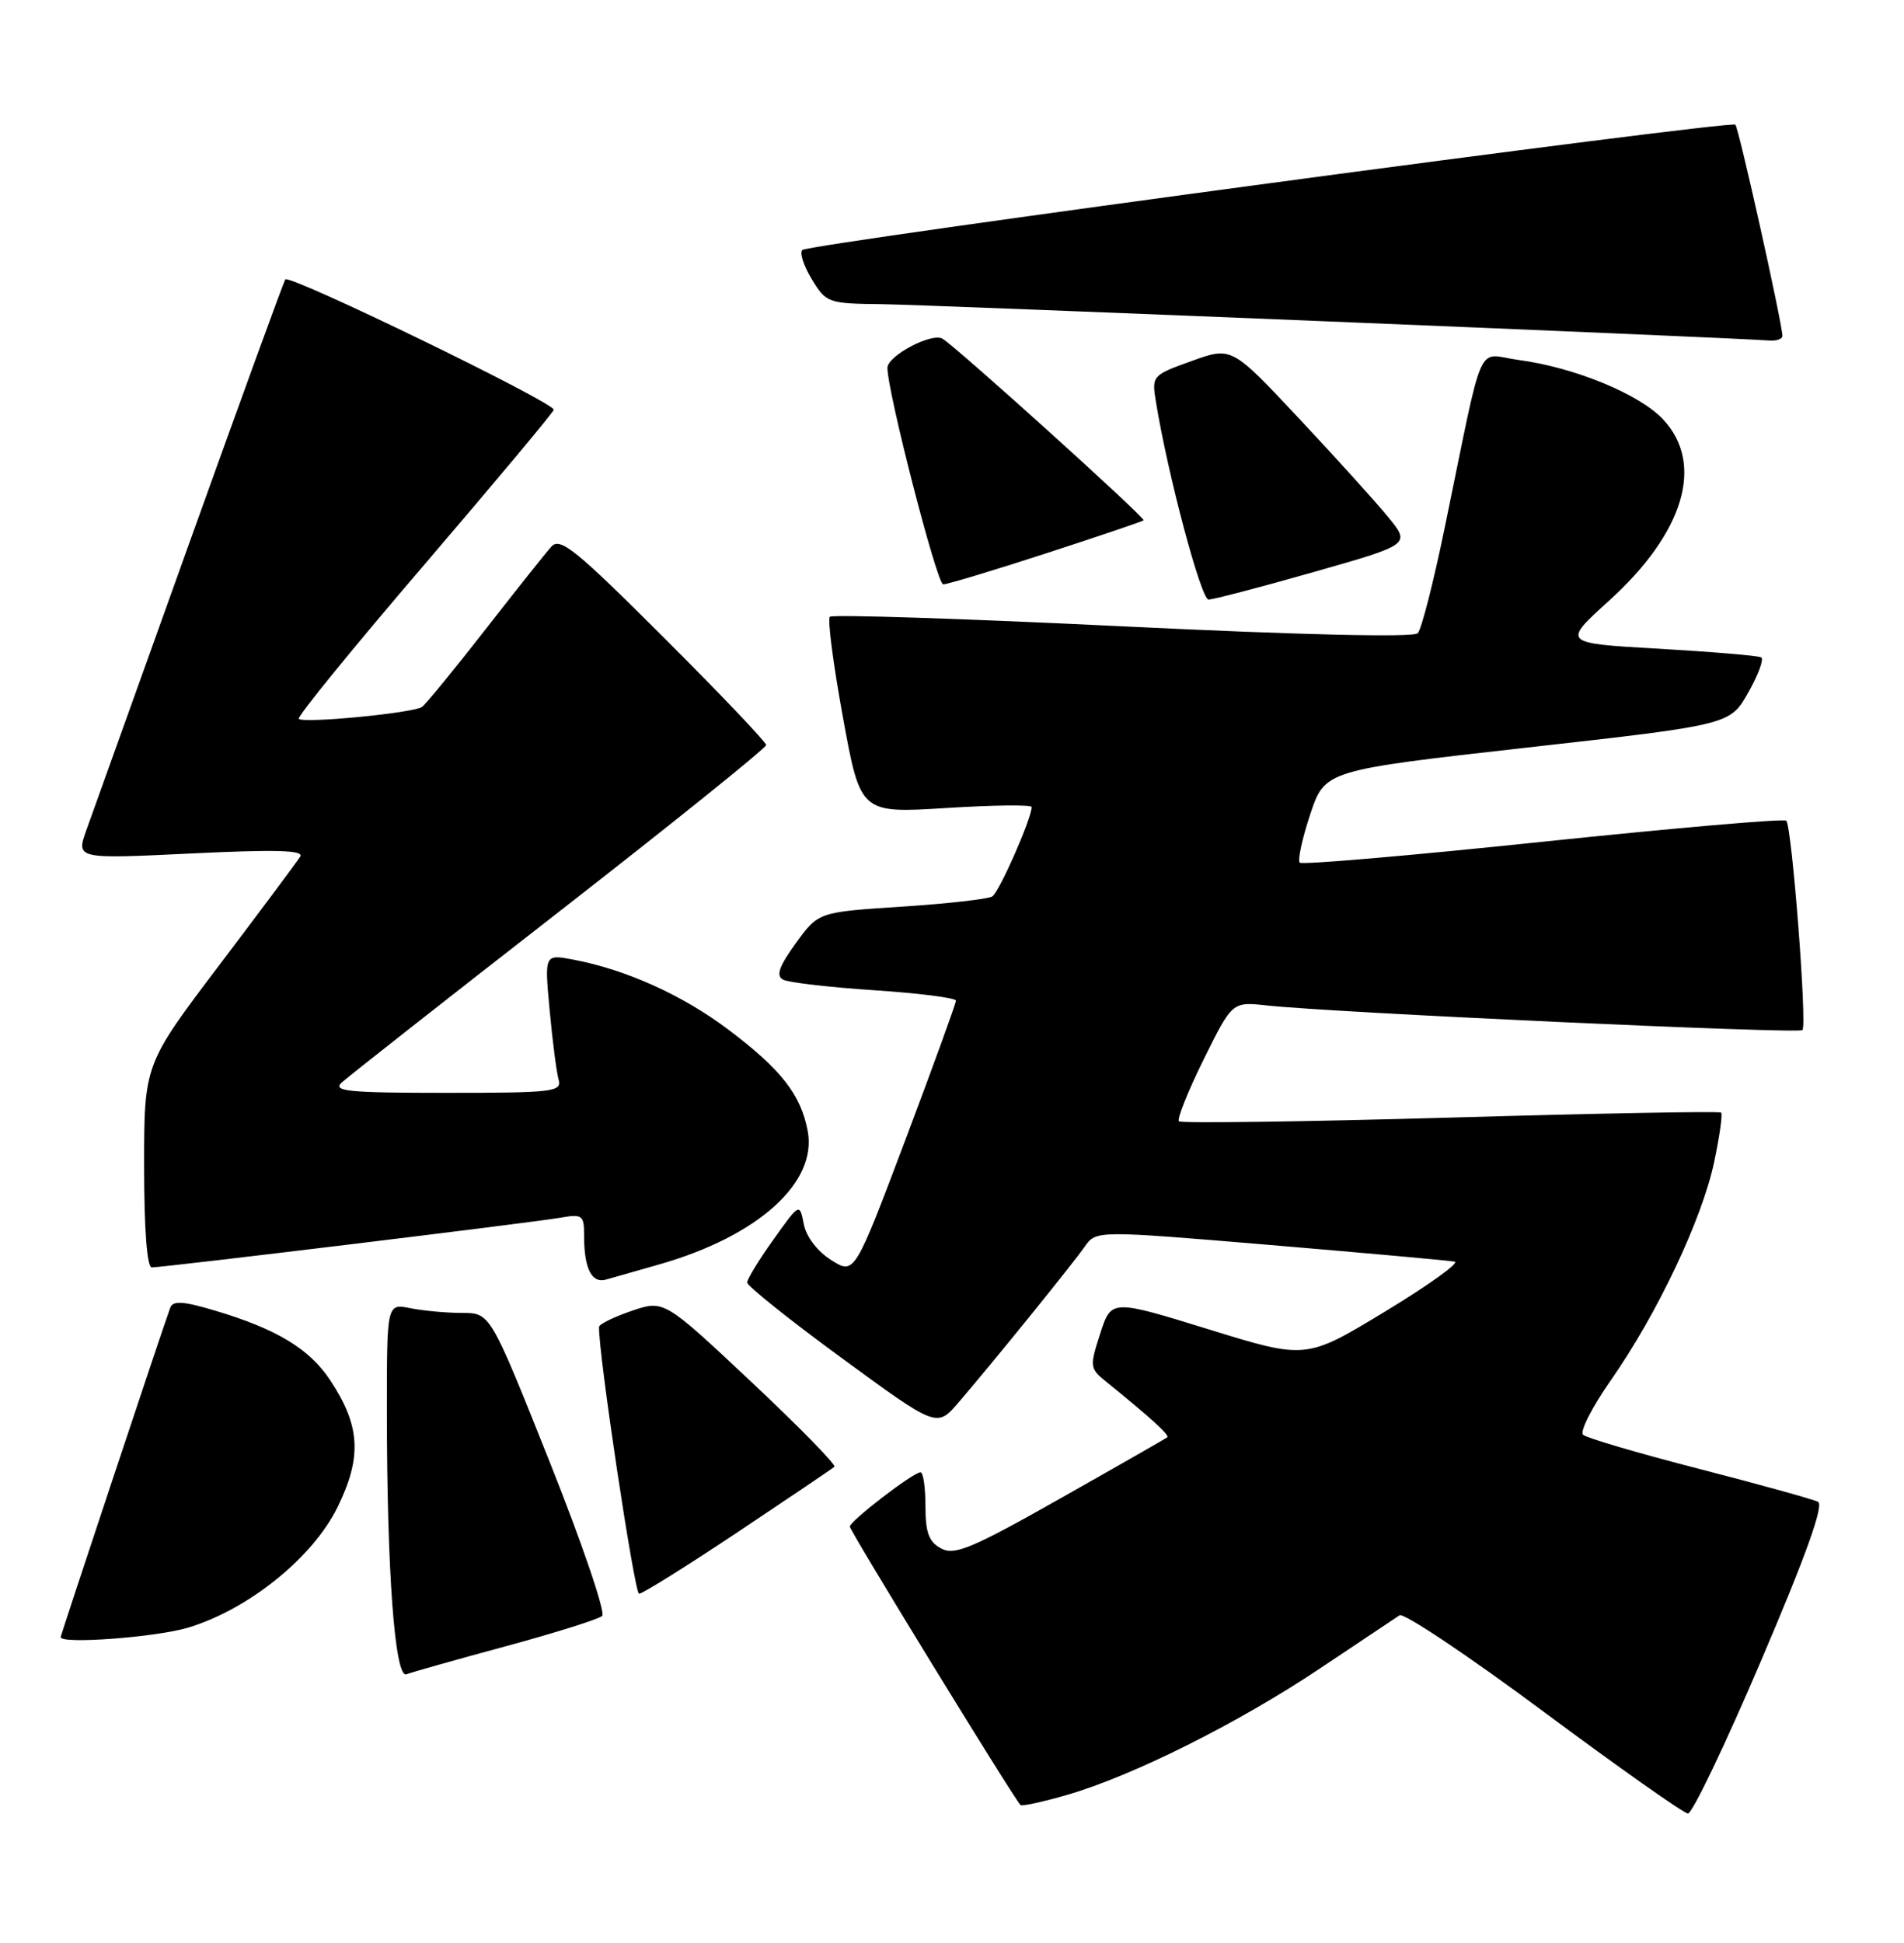 <?xml version="1.0" encoding="UTF-8" standalone="no"?>
<!DOCTYPE svg PUBLIC "-//W3C//DTD SVG 1.1//EN" "http://www.w3.org/Graphics/SVG/1.1/DTD/svg11.dtd" >
<svg xmlns="http://www.w3.org/2000/svg" xmlns:xlink="http://www.w3.org/1999/xlink" version="1.1" viewBox="0 0 251 256">
 <g >
 <path fill="currentColor"
d=" M 232.19 218.75 C 238.08 204.97 240.46 198.31 239.67 197.89 C 239.03 197.56 231.97 195.60 224.00 193.55 C 216.03 191.50 209.13 189.47 208.69 189.05 C 208.24 188.62 209.90 185.37 212.38 181.83 C 218.47 173.12 224.38 160.64 225.97 153.13 C 226.69 149.73 227.11 146.79 226.89 146.60 C 226.68 146.40 210.62 146.70 191.22 147.26 C 171.81 147.81 155.70 148.03 155.42 147.75 C 155.13 147.47 156.60 143.80 158.67 139.61 C 162.44 131.99 162.44 131.99 166.97 132.48 C 175.61 133.43 237.08 136.25 237.61 135.73 C 238.25 135.09 236.22 108.89 235.48 108.14 C 235.18 107.85 220.76 109.10 203.41 110.91 C 186.07 112.73 171.64 113.97 171.34 113.67 C 171.04 113.37 171.66 110.51 172.72 107.31 C 174.66 101.50 174.66 101.50 201.36 98.50 C 228.06 95.50 228.06 95.50 230.46 91.27 C 231.78 88.94 232.56 86.85 232.18 86.62 C 231.81 86.40 225.75 85.89 218.71 85.48 C 205.93 84.76 205.93 84.76 212.11 79.16 C 222.02 70.19 224.73 61.13 219.25 55.27 C 216.13 51.93 207.56 48.41 200.19 47.43 C 194.51 46.68 195.76 43.82 190.46 69.50 C 188.99 76.65 187.39 82.92 186.90 83.44 C 186.36 84.01 171.56 83.67 148.01 82.53 C 127.09 81.51 109.72 80.95 109.40 81.27 C 109.07 81.59 109.85 87.55 111.12 94.51 C 113.43 107.17 113.43 107.17 124.72 106.47 C 130.92 106.08 136.00 106.02 136.00 106.34 C 136.00 107.85 131.72 117.56 130.81 118.12 C 130.24 118.47 124.85 119.08 118.83 119.47 C 107.89 120.18 107.89 120.18 104.91 124.28 C 102.71 127.33 102.27 128.56 103.22 129.08 C 103.92 129.46 109.34 130.09 115.25 130.48 C 121.16 130.87 126.01 131.49 126.02 131.85 C 126.02 132.21 123.02 140.48 119.34 150.24 C 112.64 167.97 112.64 167.97 109.57 166.03 C 107.75 164.88 106.28 162.96 105.96 161.30 C 105.41 158.50 105.41 158.50 101.96 163.33 C 100.06 165.99 98.50 168.54 98.50 168.99 C 98.50 169.45 104.12 173.94 111.00 178.97 C 123.50 188.12 123.50 188.12 126.35 184.81 C 130.85 179.58 141.35 166.62 143.00 164.26 C 144.50 162.12 144.50 162.12 167.50 164.05 C 180.15 165.12 191.07 166.10 191.76 166.24 C 192.45 166.38 188.33 169.34 182.60 172.81 C 172.17 179.13 172.17 179.13 159.34 175.16 C 146.50 171.20 146.50 171.20 145.04 175.72 C 143.64 180.05 143.67 180.31 145.76 182.01 C 151.66 186.78 154.22 189.11 153.88 189.39 C 153.67 189.55 147.35 193.17 139.82 197.42 C 128.13 204.03 125.84 204.99 124.07 204.04 C 122.45 203.17 122.00 201.96 122.00 198.46 C 122.00 196.01 121.71 194.00 121.35 194.00 C 120.39 194.00 112.07 200.39 112.03 201.15 C 112.01 201.69 133.49 236.72 134.53 237.84 C 134.71 238.03 137.47 237.43 140.68 236.50 C 149.28 234.02 163.23 227.05 174.00 219.85 C 179.22 216.36 183.95 213.20 184.50 212.84 C 185.05 212.48 193.60 218.19 203.50 225.55 C 213.40 232.90 221.96 238.94 222.52 238.96 C 223.08 238.98 227.44 229.89 232.19 218.75 Z  M 66.67 216.92 C 73.18 215.16 78.89 213.36 79.38 212.93 C 79.86 212.50 76.74 203.35 72.44 192.57 C 64.63 173.00 64.63 173.00 60.94 173.00 C 58.91 173.00 55.84 172.72 54.12 172.38 C 51.00 171.75 51.00 171.75 51.00 185.72 C 51.00 207.03 52.05 221.20 53.58 220.61 C 54.28 220.34 60.17 218.68 66.67 216.92 Z  M 24.72 214.49 C 32.70 212.12 41.24 205.25 44.51 198.57 C 47.74 191.97 47.50 187.86 43.54 181.88 C 40.78 177.70 36.43 175.09 28.20 172.65 C 24.17 171.45 22.80 171.37 22.45 172.29 C 21.62 174.49 8.00 215.44 8.00 215.72 C 8.00 216.67 20.50 215.74 24.72 214.49 Z  M 97.28 201.86 C 104.00 197.38 109.72 193.52 110.00 193.27 C 110.27 193.03 105.33 187.99 99.02 182.06 C 87.53 171.28 87.53 171.28 83.27 172.73 C 80.92 173.53 78.99 174.48 78.97 174.84 C 78.85 178.10 83.64 210.00 84.25 210.00 C 84.70 210.00 90.56 206.34 97.28 201.86 Z  M 87.00 166.58 C 99.95 162.86 107.75 155.83 106.48 149.04 C 105.58 144.23 102.96 140.89 95.98 135.64 C 89.93 131.09 82.49 127.75 75.55 126.44 C 71.77 125.73 71.77 125.73 72.46 133.12 C 72.83 137.18 73.37 141.29 73.64 142.25 C 74.10 143.86 72.93 144.00 58.85 144.00 C 45.96 144.00 43.80 143.79 45.04 142.65 C 45.84 141.91 58.76 131.75 73.75 120.09 C 88.74 108.42 101.00 98.56 101.00 98.17 C 101.00 97.79 94.93 91.41 87.51 84.01 C 75.89 72.41 73.84 70.75 72.69 72.02 C 71.95 72.84 68.02 77.78 63.95 83.00 C 59.88 88.22 56.13 92.79 55.63 93.15 C 54.49 93.95 40.02 95.35 39.39 94.72 C 39.13 94.46 46.59 85.31 55.96 74.38 C 65.33 63.44 73.00 54.27 73.00 53.99 C 73.00 53.00 38.08 36.06 37.61 36.82 C 37.35 37.24 31.66 52.87 24.96 71.54 C 18.26 90.22 12.16 107.23 11.40 109.34 C 10.02 113.19 10.02 113.19 25.15 112.46 C 36.37 111.92 40.10 112.02 39.58 112.87 C 39.19 113.49 34.41 119.91 28.94 127.13 C 19.00 140.25 19.00 140.25 19.00 153.63 C 19.00 161.99 19.38 167.00 20.01 167.00 C 21.57 167.00 70.06 161.11 73.75 160.47 C 76.81 159.94 77.00 160.08 77.00 162.87 C 77.00 167.14 78.00 169.13 79.87 168.61 C 80.77 168.36 83.97 167.45 87.00 166.58 Z  M 173.20 75.37 C 185.96 71.74 185.96 71.74 182.99 68.12 C 181.36 66.13 176.05 60.26 171.19 55.08 C 162.36 45.67 162.36 45.67 157.09 47.57 C 151.89 49.44 151.82 49.51 152.38 52.93 C 153.92 62.44 158.33 79.00 159.32 79.00 C 159.94 79.00 166.18 77.37 173.20 75.37 Z  M 137.91 72.91 C 144.84 70.66 150.62 68.70 150.76 68.56 C 151.07 68.27 126.13 45.76 124.25 44.63 C 122.84 43.79 117.00 46.87 116.99 48.47 C 116.97 51.58 123.52 77.00 124.34 77.00 C 124.88 77.00 130.99 75.16 137.91 72.91 Z  M 234.97 44.25 C 234.91 42.38 229.22 16.88 228.77 16.43 C 228.14 15.81 106.79 32.10 105.77 32.94 C 105.38 33.28 105.93 35.00 107.01 36.78 C 108.92 39.92 109.16 40.00 116.24 40.08 C 122.36 40.15 228.03 44.47 233.25 44.87 C 234.21 44.94 234.99 44.66 234.97 44.25 Z "/>
</g>
</svg>